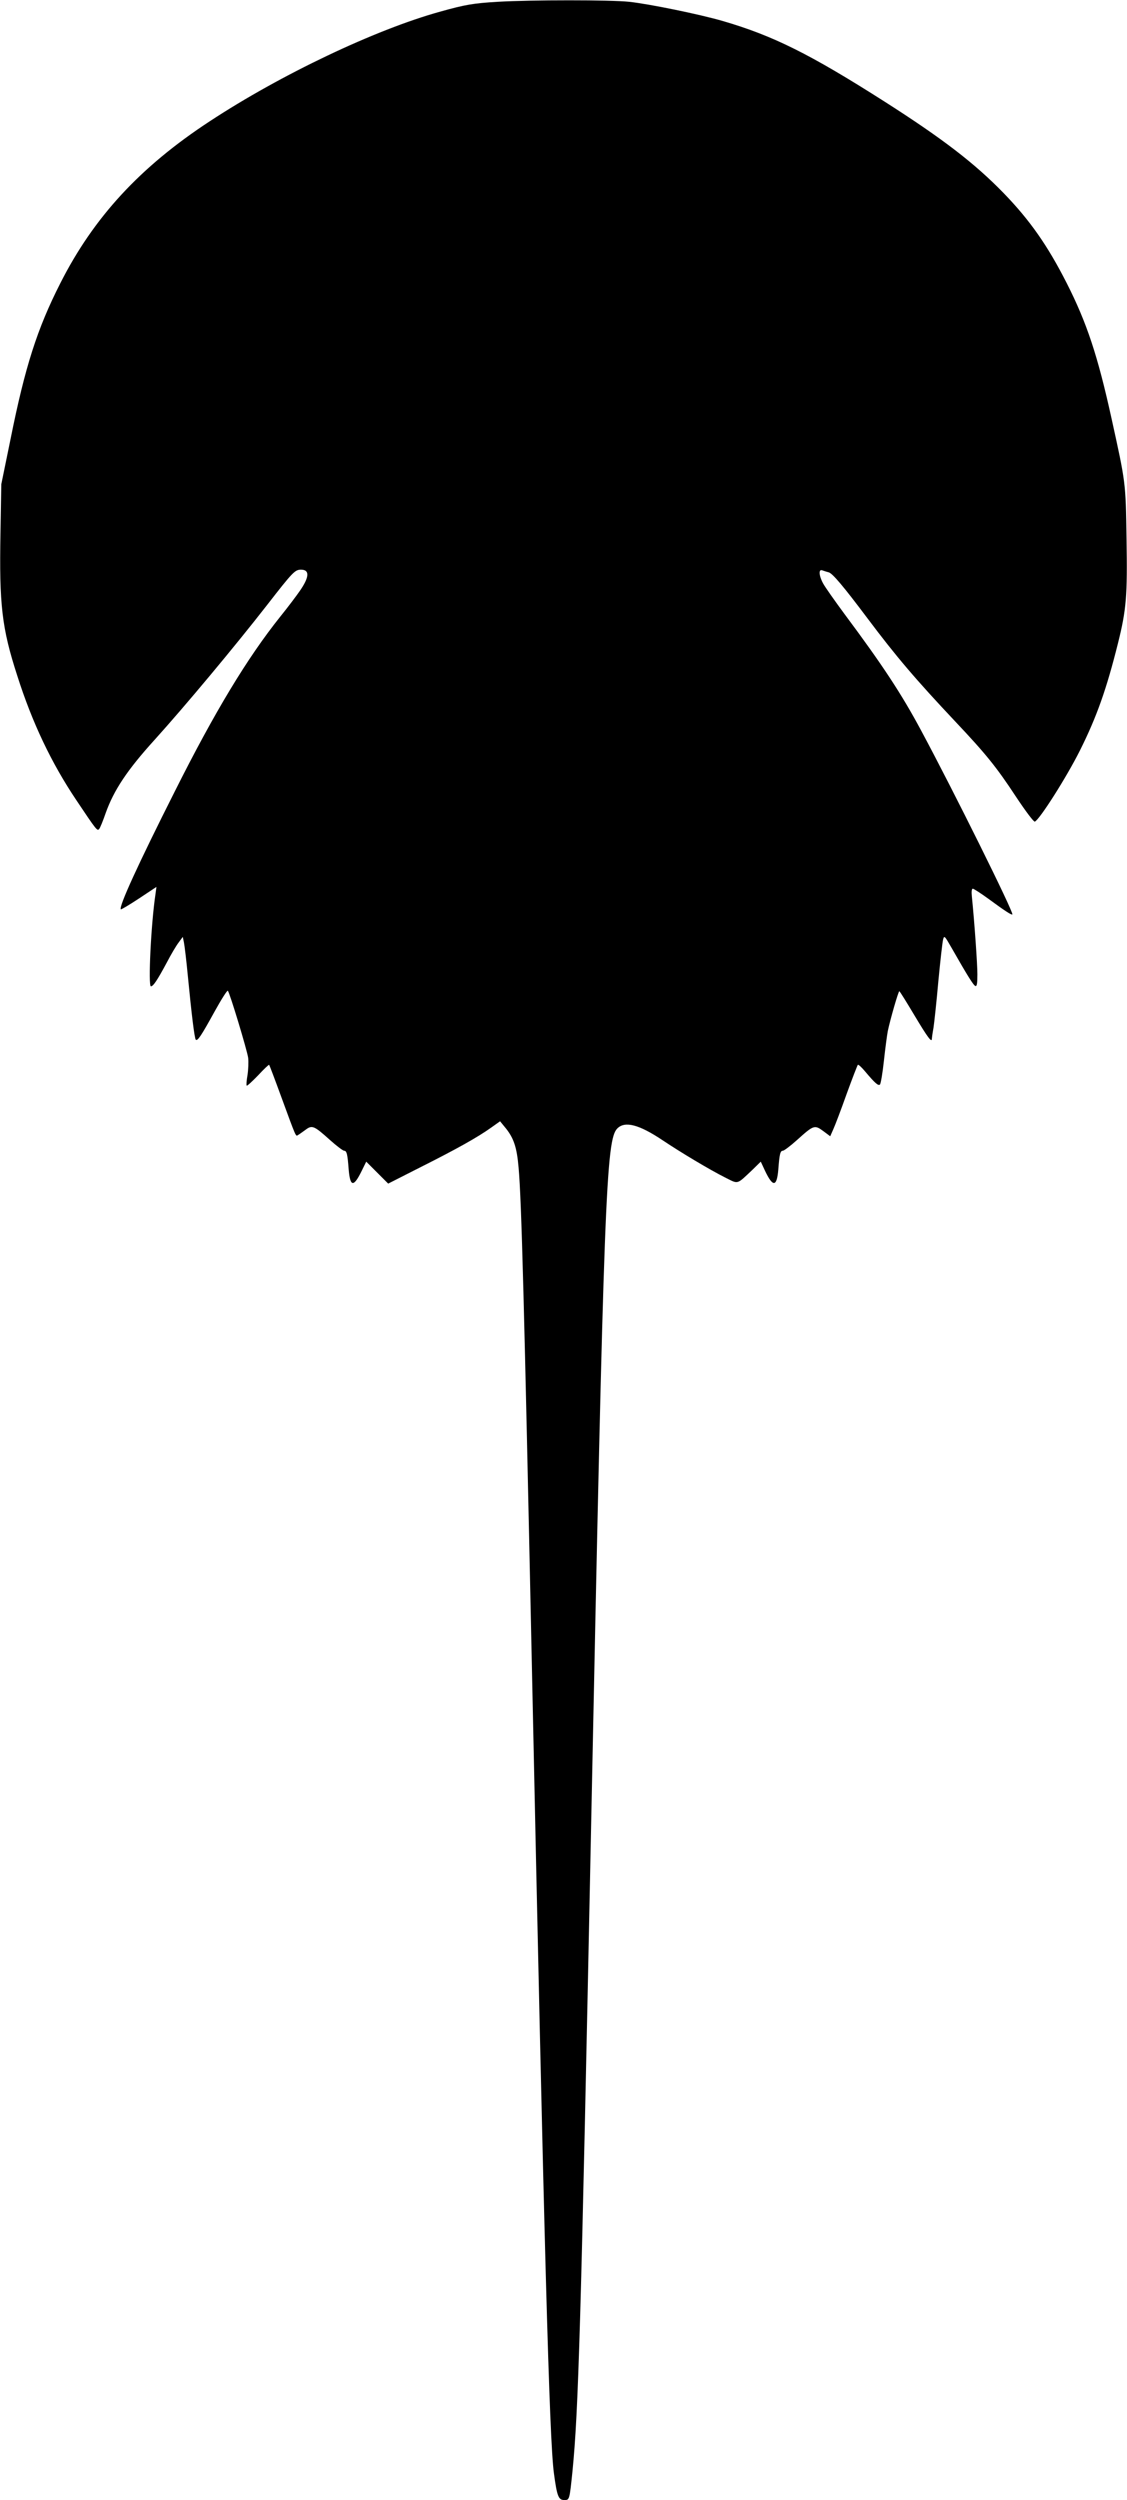 <?xml version="1.0" standalone="no"?>
<!DOCTYPE svg PUBLIC "-//W3C//DTD SVG 20010904//EN"
 "http://www.w3.org/TR/2001/REC-SVG-20010904/DTD/svg10.dtd">
<svg version="1.0" xmlns="http://www.w3.org/2000/svg"
 width="693pt" height="1536pt" viewBox="0 0 693 1536"
 preserveAspectRatio="xMidYMid meet">
<g transform="translate(0,1536) scale(0.1,-0.1)"
fill="#000000" stroke="none">
<path d="M3061 15349 c-150 -9 -199 -17 -356 -61 -397 -110 -978 -386 -1415
-673 -428 -280 -714 -590 -919 -995 -142 -279 -217 -513 -306 -957 l-57 -278
-5 -300 c-8 -441 8 -583 103 -876 92 -289 210 -537 364 -766 123 -184 128
-189 139 -177 6 5 24 50 41 99 50 140 132 264 301 450 187 207 492 572 693
830 157 202 170 215 207 215 54 0 52 -45 -7 -130 -20 -29 -74 -101 -121 -159
-203 -254 -403 -585 -647 -1071 -227 -450 -347 -712 -333 -727 2 -2 53 28 112
67 l107 71 -6 -45 c-27 -178 -46 -566 -28 -566 14 0 39 37 97 145 26 50 59
106 74 125 l25 34 7 -34 c4 -19 15 -111 24 -205 23 -237 41 -385 49 -393 11
-10 35 27 116 174 41 74 77 131 81 127 12 -13 118 -364 125 -412 3 -25 1 -73
-4 -106 -6 -33 -8 -62 -5 -65 3 -3 34 26 70 63 35 38 66 67 68 65 2 -2 35 -89
73 -193 95 -259 90 -247 104 -239 7 4 28 19 46 32 41 31 52 27 151 -62 40 -36
80 -66 87 -66 16 0 21 -20 28 -114 9 -109 30 -112 80 -10 l28 57 68 -68 67
-67 199 101 c223 112 353 185 434 243 l55 39 27 -33 c57 -67 76 -125 87 -253
18 -207 34 -819 81 -3035 76 -3594 108 -4779 136 -4985 19 -142 28 -165 64
-165 32 0 32 1 50 175 37 373 52 884 115 3975 79 3872 92 4208 161 4277 47 47
134 24 279 -73 112 -75 291 -182 385 -229 82 -41 68 -45 167 48 l51 50 26 -56
c49 -103 73 -100 82 9 7 94 12 114 28 114 7 0 47 30 87 66 102 92 108 94 161
55 l43 -32 19 43 c11 24 48 121 82 217 35 96 66 176 69 179 3 3 22 -14 43 -39
63 -75 83 -92 93 -82 5 5 16 70 24 144 8 74 19 157 24 184 16 75 65 245 71
245 3 0 45 -68 94 -150 79 -132 106 -169 106 -142 0 4 4 34 10 67 5 33 19 162
30 287 12 125 25 240 29 255 7 27 9 25 52 -50 101 -177 135 -231 147 -235 9
-3 12 16 12 72 0 64 -18 320 -34 479 -3 29 -1 47 6 47 5 0 49 -28 97 -63 102
-75 141 -100 146 -95 10 10 -361 758 -560 1128 -121 226 -239 405 -471 716
-62 84 -122 169 -133 190 -26 48 -28 89 -5 80 9 -3 26 -9 39 -12 24 -6 92 -87
240 -284 175 -233 294 -373 541 -635 185 -196 251 -277 370 -458 59 -89 110
-157 117 -155 28 10 195 272 278 438 103 206 163 376 233 656 52 208 59 291
53 647 -5 347 -5 340 -93 740 -84 381 -151 584 -275 828 -117 230 -226 386
-388 553 -179 184 -375 334 -729 560 -463 295 -689 407 -998 497 -141 41 -453
105 -576 118 -110 12 -604 12 -807 0z"/>
</g>
</svg>
